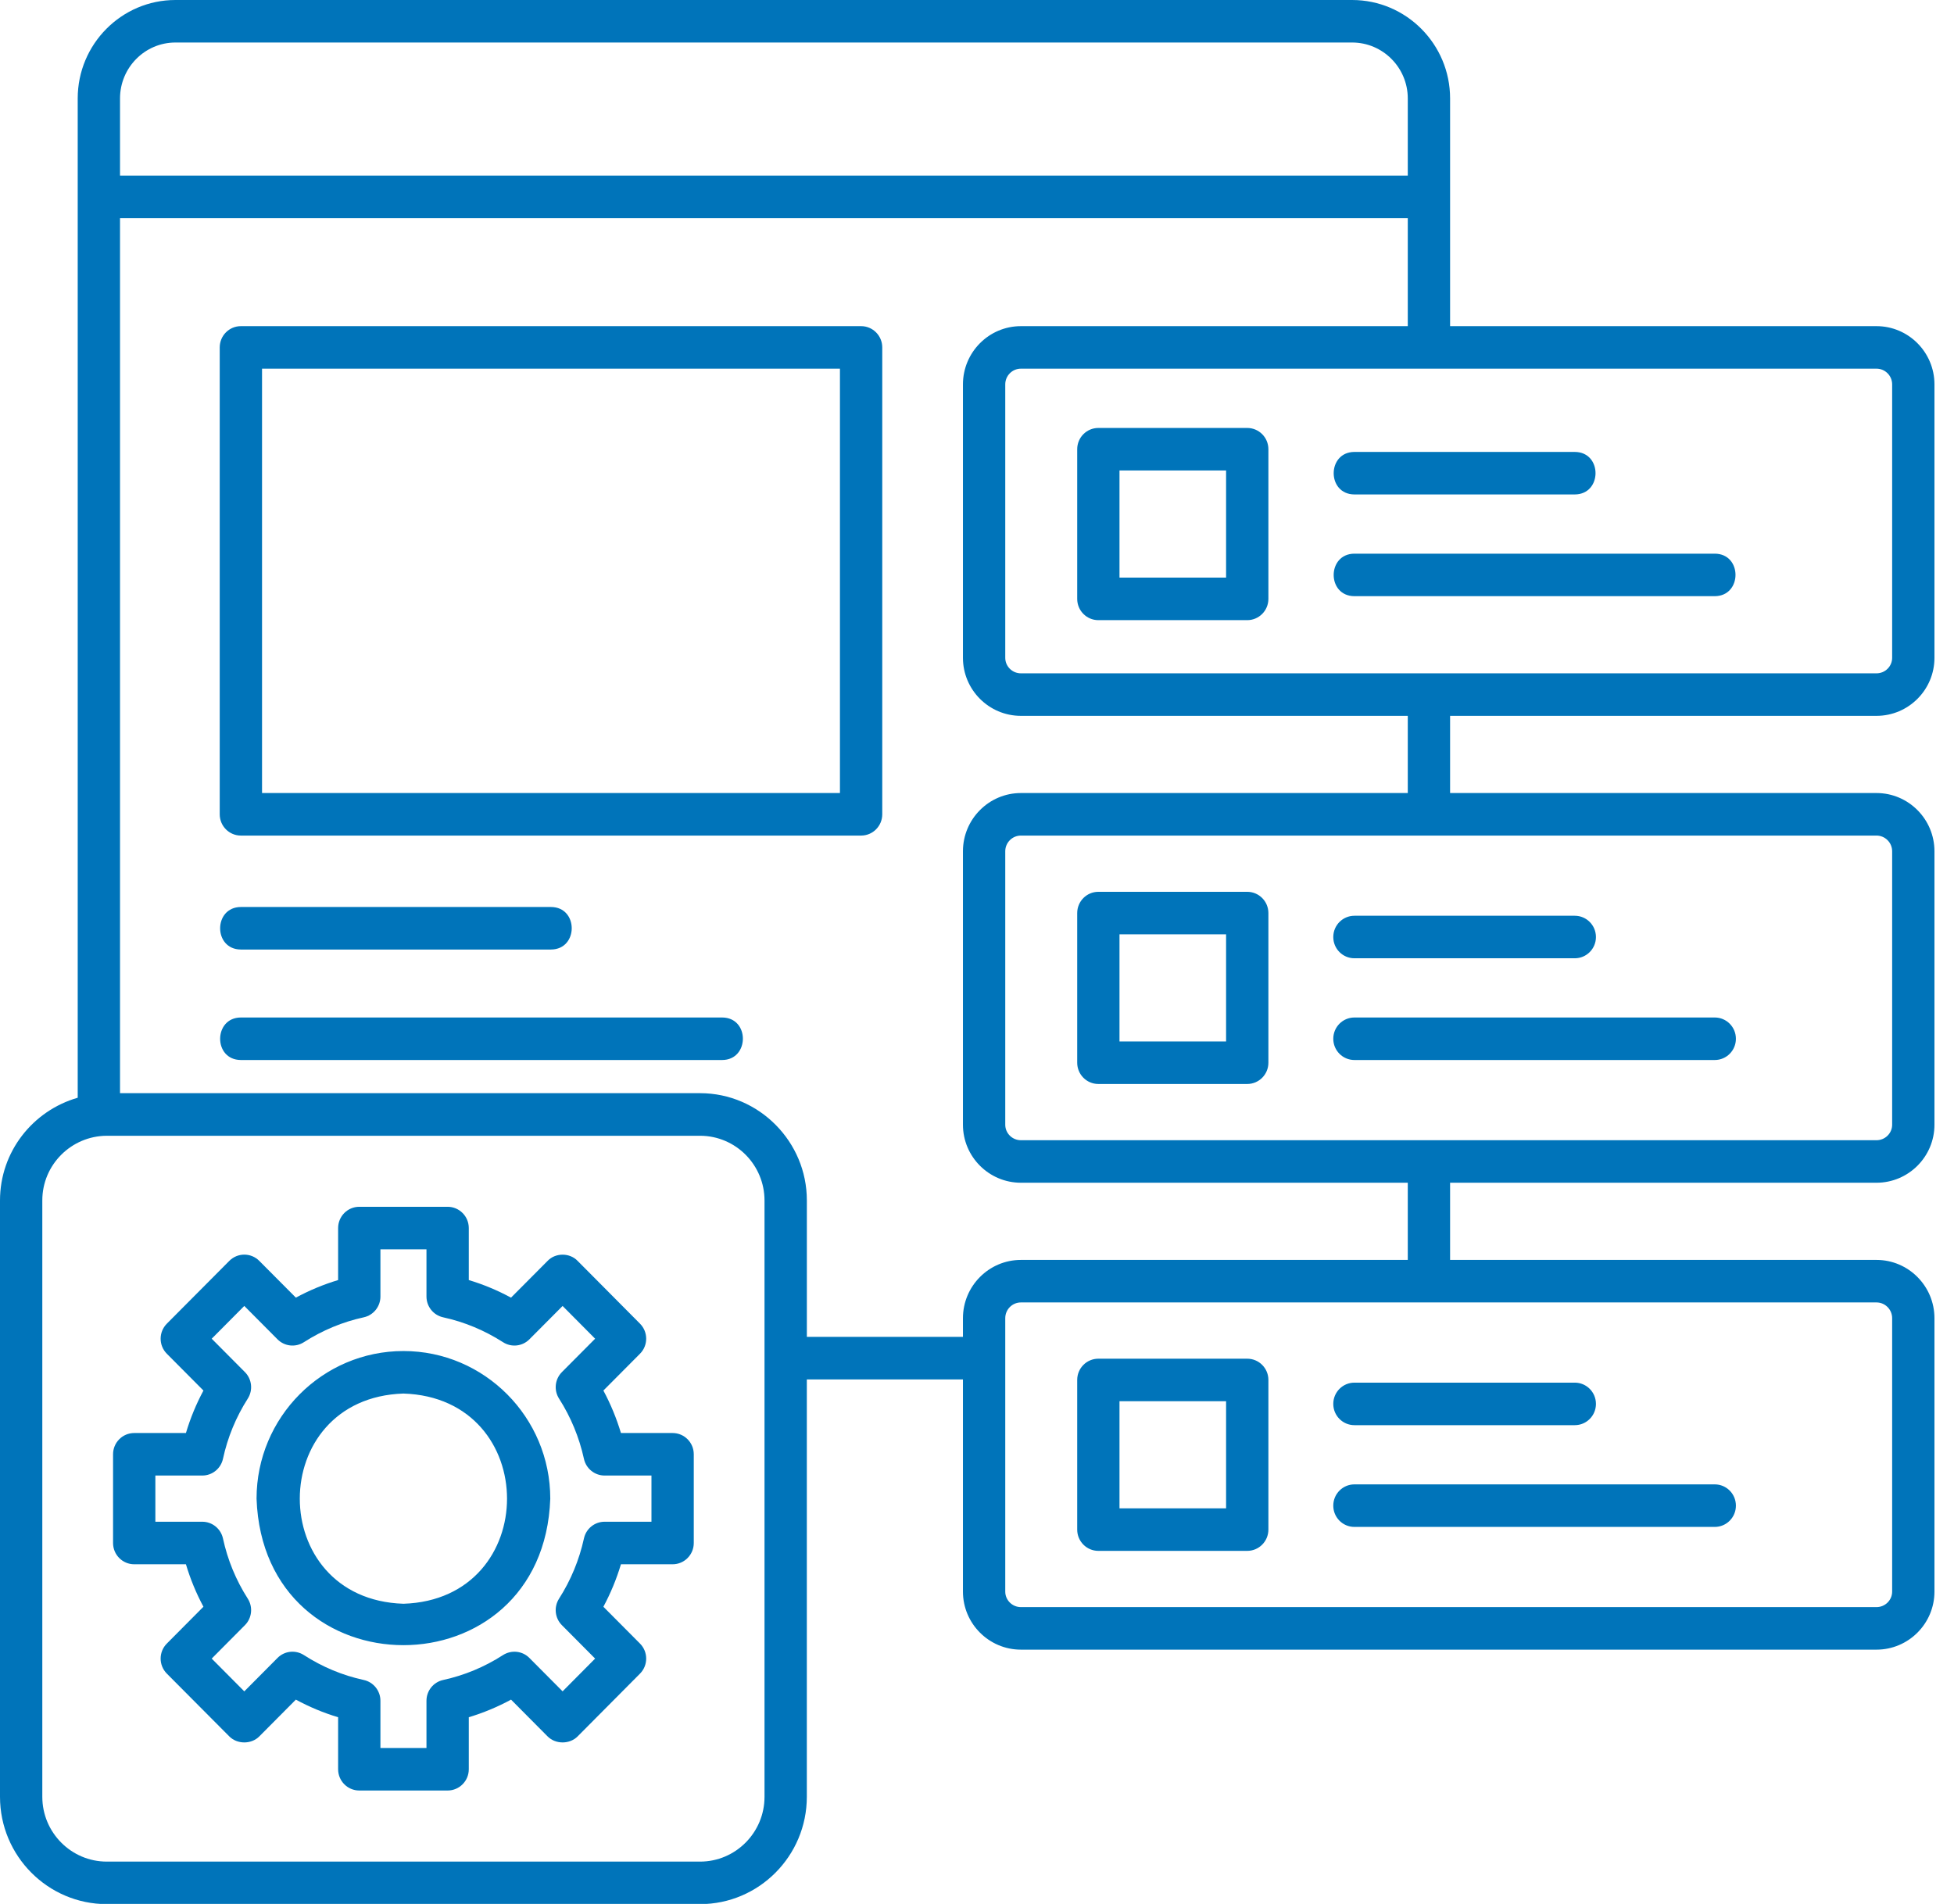 <svg width="78" height="76" viewBox="0 0 78 76" fill="none" xmlns="http://www.w3.org/2000/svg">
<path d="M43.844 61.907H49.787C50.254 61.907 50.632 61.527 50.632 61.058V55.084C50.632 54.615 50.254 54.236 49.787 54.236H43.844C43.377 54.236 43 54.615 43 55.084V61.058C43 61.527 43.377 61.907 43.844 61.907ZM44.688 55.933H48.943V60.21H44.688V55.933ZM53.222 56.041C53.222 55.572 53.599 55.192 54.066 55.192H62.863C63.329 55.192 63.707 55.572 63.707 56.041C63.707 56.51 63.329 56.889 62.863 56.889H54.066C53.599 56.889 53.222 56.51 53.222 56.041ZM53.222 60.102C53.222 59.633 53.599 59.253 54.066 59.253H68.45C68.917 59.253 69.294 59.633 69.294 60.102C69.294 60.571 68.917 60.951 68.45 60.951H54.066C53.599 60.951 53.222 60.571 53.222 60.102ZM16.105 53.93C12.871 53.93 10.241 56.574 10.241 59.824C10.517 67.62 21.691 67.62 21.966 59.824C21.966 56.574 19.336 53.93 16.105 53.93ZM16.105 64.018C10.586 63.842 10.59 55.803 16.105 55.627C21.617 55.804 21.619 63.843 16.105 64.018ZM26.85 57.203H24.787C24.61 56.614 24.376 56.047 24.086 55.507L25.547 54.038C25.877 53.707 25.877 53.17 25.548 52.838L23.056 50.33C22.741 50.002 22.175 50.001 21.861 50.33L20.399 51.799C19.86 51.507 19.296 51.272 18.713 51.097V49.021C18.713 48.552 18.335 48.172 17.868 48.172H14.342C13.875 48.172 13.497 48.552 13.497 49.021V51.097C12.915 51.272 12.351 51.506 11.811 51.799L10.349 50.33C10.019 49.999 9.485 49.999 9.155 50.33L6.66 52.838C6.33 53.17 6.33 53.707 6.66 54.038L8.121 55.507C7.83 56.049 7.597 56.616 7.422 57.203H5.357C4.891 57.203 4.513 57.582 4.513 58.051V61.593C4.513 62.062 4.891 62.442 5.357 62.442H7.422C7.597 63.029 7.83 63.596 8.121 64.137L6.66 65.607C6.33 65.938 6.33 66.475 6.66 66.807L9.155 69.315C9.472 69.633 10.033 69.633 10.349 69.315L11.81 67.845C12.35 68.138 12.914 68.373 13.497 68.548V70.624C13.497 71.093 13.875 71.473 14.342 71.473H17.868C18.335 71.473 18.713 71.093 18.713 70.624V68.548C19.296 68.372 19.86 68.138 20.4 67.845L21.861 69.315C22.178 69.633 22.739 69.633 23.056 69.315L25.548 66.807C25.877 66.475 25.877 65.938 25.547 65.607L24.086 64.138C24.376 63.598 24.61 63.031 24.787 62.442H26.85C27.316 62.442 27.694 62.062 27.694 61.593V58.051C27.694 57.582 27.316 57.203 26.85 57.203ZM26.005 60.744H24.134C23.738 60.744 23.395 61.021 23.31 61.41C23.122 62.268 22.787 63.077 22.316 63.815C22.102 64.15 22.149 64.591 22.43 64.873L23.756 66.207L22.458 67.514L21.132 66.181C20.852 65.898 20.415 65.853 20.08 66.066C19.339 66.543 18.535 66.877 17.689 67.061C17.301 67.146 17.024 67.491 17.024 67.891V69.776H15.186V67.891C15.186 67.491 14.909 67.146 14.521 67.061C13.676 66.878 12.871 66.543 12.13 66.066C11.796 65.852 11.358 65.898 11.078 66.181L9.752 67.515L8.451 66.207L9.777 64.873C10.057 64.591 10.105 64.15 9.891 63.815C9.418 63.074 9.085 62.266 8.901 61.413C8.816 61.023 8.473 60.744 8.076 60.744H6.202V58.9H8.076C8.473 58.9 8.816 58.622 8.901 58.231C9.085 57.379 9.418 56.571 9.891 55.829C10.105 55.493 10.057 55.053 9.777 54.771L8.451 53.438L9.752 52.13L11.078 53.463C11.358 53.745 11.796 53.792 12.129 53.578C12.872 53.102 13.676 52.767 14.521 52.584C14.909 52.499 15.186 52.154 15.186 51.754V49.87H17.024V51.754C17.024 52.154 17.301 52.499 17.689 52.584C18.535 52.768 19.339 53.103 20.081 53.578C20.414 53.792 20.851 53.745 21.132 53.463L22.458 52.131L23.756 53.438L22.43 54.771C22.15 55.053 22.102 55.494 22.316 55.829C22.787 56.567 23.122 57.377 23.31 58.235C23.395 58.623 23.738 58.9 24.134 58.9H26.005V60.744ZM74.906 28.575C76.182 28.575 77.22 27.536 77.22 26.258V15.344C77.22 14.062 76.182 13.019 74.906 13.019H57.885V3.929C57.885 1.763 56.131 0 53.975 0H7.003C4.852 0 3.102 1.763 3.102 3.929V43.819C1.318 44.331 0 45.966 0 47.921V71.724C0 74.086 1.912 76.008 4.263 76.008H27.945C30.295 76.008 32.207 74.086 32.207 71.724V55.063H38.439V63.533C38.439 64.81 39.477 65.85 40.753 65.85H74.906C76.182 65.85 77.22 64.81 77.22 63.533V52.619C77.22 51.337 76.182 50.293 74.906 50.293H57.885V47.212H74.906C76.182 47.212 77.22 46.173 77.22 44.896V33.981C77.22 32.699 76.182 31.656 74.906 31.656H57.885V28.575H74.906ZM4.791 3.929C4.791 2.699 5.784 1.697 7.003 1.697H53.975C55.199 1.697 56.196 2.699 56.196 3.929V7.01H4.791V3.929ZM30.518 71.724C30.518 73.15 29.364 74.311 27.945 74.311H4.263C2.844 74.311 1.689 73.15 1.689 71.724V47.921C1.687 46.493 2.847 45.345 4.259 45.337H27.944C28.659 45.337 29.306 45.631 29.773 46.104C30.233 46.572 30.518 47.213 30.518 47.921V71.724ZM38.439 52.619V53.365H32.208V47.917C32.208 46.746 31.735 45.685 30.973 44.912C30.2 44.126 29.128 43.637 27.945 43.637H4.791V8.708H56.196V13.019H40.753C39.477 13.019 38.439 14.062 38.439 15.344V26.258C38.439 27.536 39.477 28.575 40.753 28.575H56.196V31.656H40.753C39.477 31.656 38.439 32.699 38.439 33.981V44.896C38.439 46.173 39.477 47.212 40.753 47.212H56.196V50.293H40.753C39.477 50.293 38.439 51.337 38.439 52.619ZM74.906 51.99C75.251 51.99 75.531 52.272 75.531 52.619V63.533C75.531 63.874 75.251 64.152 74.906 64.152H40.753C40.408 64.152 40.128 63.874 40.128 63.533V52.619C40.128 52.272 40.408 51.99 40.753 51.99H74.906ZM74.906 33.354C75.251 33.354 75.531 33.636 75.531 33.981V44.896C75.531 45.237 75.251 45.515 74.906 45.515H40.753C40.408 45.515 40.128 45.237 40.128 44.896V33.981C40.128 33.636 40.408 33.354 40.753 33.354H74.906ZM40.753 26.878C40.408 26.878 40.128 26.6 40.128 26.258V15.344C40.128 14.998 40.408 14.716 40.753 14.716H74.906C75.251 14.716 75.531 14.998 75.531 15.344V26.258C75.531 26.6 75.251 26.878 74.906 26.878H40.753ZM49.787 17.083H43.844C43.377 17.083 43 17.463 43 17.932V23.906C43 24.375 43.377 24.755 43.844 24.755H49.787C50.254 24.755 50.632 24.375 50.632 23.906V17.932C50.632 17.463 50.254 17.083 49.787 17.083ZM48.943 23.057H44.688V18.78H48.943V23.057ZM43.844 43.27H49.787C50.254 43.27 50.632 42.89 50.632 42.421V36.448C50.632 35.979 50.254 35.599 49.787 35.599H43.844C43.377 35.599 43 35.979 43 36.448V42.421C43 42.89 43.377 43.27 43.844 43.27ZM44.688 37.296H48.943V41.572H44.688V37.296ZM54.066 18.04C54.066 18.04 62.863 18.04 62.863 18.04C63.969 18.044 63.964 19.733 62.863 19.737H54.066C52.96 19.732 52.965 18.044 54.066 18.04ZM68.45 23.798C68.45 23.798 54.066 23.798 54.066 23.798C52.958 23.793 52.966 22.105 54.066 22.101H68.45C69.558 22.105 69.55 23.794 68.45 23.798ZM53.222 37.404C53.222 36.935 53.599 36.555 54.066 36.555H62.863C63.329 36.555 63.707 36.935 63.707 37.404C63.707 37.873 63.329 38.252 62.863 38.252H54.066C53.599 38.252 53.222 37.873 53.222 37.404ZM53.222 41.465C53.222 40.996 53.599 40.616 54.066 40.616H68.45C68.917 40.616 69.294 40.996 69.294 41.465C69.294 41.934 68.917 42.313 68.45 42.313H54.066C53.599 42.313 53.222 41.934 53.222 41.465ZM34.374 13.019H9.615C9.149 13.019 8.771 13.399 8.771 13.868V32.505C8.771 32.974 9.149 33.354 9.615 33.354H34.374C34.84 33.354 35.218 32.974 35.218 32.505V13.868C35.218 13.399 34.84 13.019 34.374 13.019ZM33.529 31.656H10.46V14.716H33.529V31.656ZM9.615 36.205C9.615 36.205 21.994 36.205 21.994 36.205C23.102 36.21 23.095 37.899 21.994 37.903H9.615C8.508 37.898 8.515 36.209 9.615 36.205ZM28.827 42.313C28.827 42.313 9.615 42.313 9.615 42.313C8.506 42.309 8.517 40.619 9.615 40.616H28.827C29.936 40.62 29.925 42.31 28.827 42.313Z" fill="#0074BA"/>
</svg>
